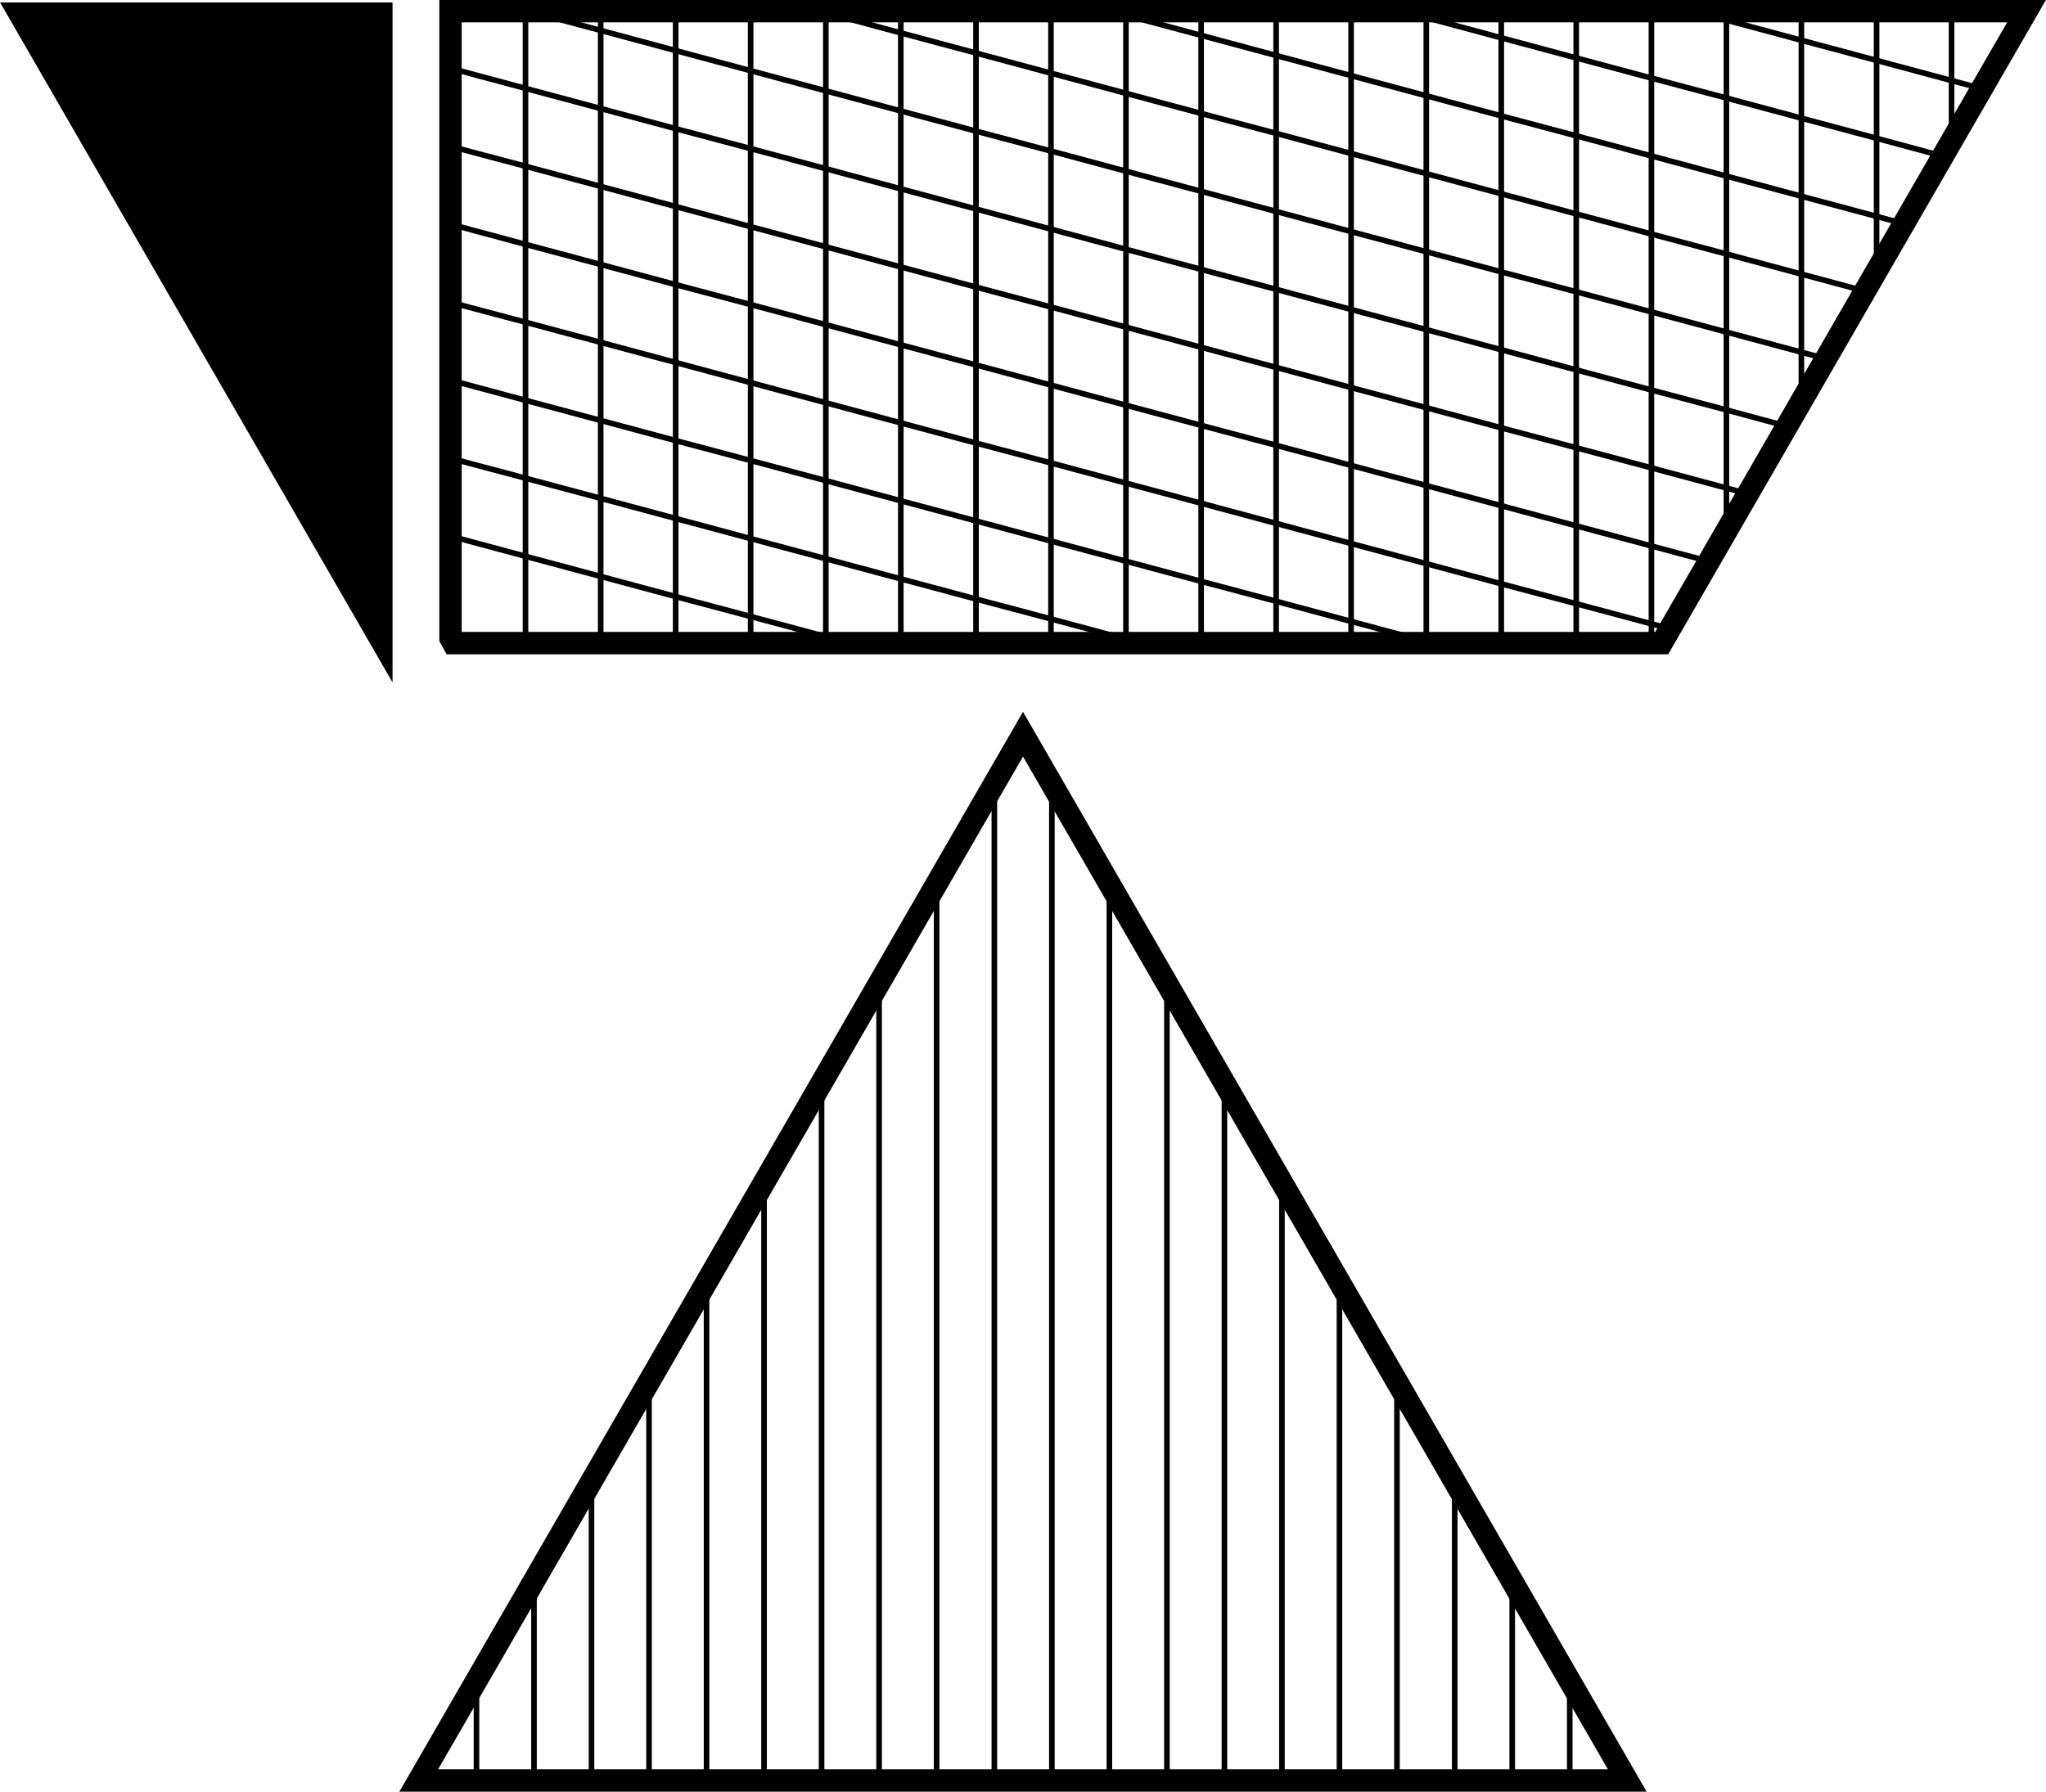 <svg xmlns="http://www.w3.org/2000/svg" viewBox="0 0 91.42 80.07"><defs><style>.cls-1,.cls-2,.cls-3{fill:none;}.cls-2,.cls-3,.cls-4{stroke:#000;stroke-miterlimit:10;}.cls-3{stroke-width:0.25px;}</style></defs><title>Artboard2</title><g id="Layer_2" data-name="Layer 2"><g id="Layer_1-2" data-name="Layer 1"><polygon class="cls-1" points="16.59 63.95 16.59 64.17 16.71 63.95 16.59 63.95"/><polygon class="cls-2" points="45.71 32.81 18.71 79.57 72.71 79.57 45.71 32.81"/><line class="cls-3" x1="21.29" y1="79.57" x2="21.29" y2="75.1"/><line class="cls-3" x1="23.86" y1="79.57" x2="23.86" y2="70.65"/><line class="cls-3" x1="26.43" y1="79.57" x2="26.43" y2="66.2"/><line class="cls-3" x1="29" y1="79.57" x2="29" y2="61.75"/><line class="cls-3" x1="31.57" y1="79.57" x2="31.57" y2="57.3"/><line class="cls-3" x1="34.14" y1="79.57" x2="34.14" y2="52.85"/><line class="cls-3" x1="36.71" y1="79.57" x2="36.71" y2="48.4"/><line class="cls-3" x1="39.28" y1="79.57" x2="39.28" y2="43.95"/><line class="cls-3" x1="41.85" y1="79.57" x2="41.85" y2="39.49"/><line class="cls-3" x1="44.43" y1="79.57" x2="44.43" y2="35.03"/><line class="cls-3" x1="47" y1="79.57" x2="47" y2="35.04"/><line class="cls-3" x1="49.57" y1="79.57" x2="49.57" y2="39.49"/><line class="cls-3" x1="52.14" y1="79.57" x2="52.14" y2="43.95"/><line class="cls-3" x1="54.71" y1="79.57" x2="54.71" y2="48.4"/><line class="cls-3" x1="57.28" y1="79.57" x2="57.28" y2="52.85"/><line class="cls-3" x1="59.85" y1="79.57" x2="59.85" y2="57.3"/><line class="cls-3" x1="62.42" y1="79.57" x2="62.42" y2="61.75"/><line class="cls-3" x1="65" y1="79.57" x2="65" y2="66.22"/><line class="cls-3" x1="67.57" y1="79.57" x2="67.57" y2="70.67"/><line class="cls-3" x1="70.14" y1="79.57" x2="70.14" y2="75.12"/><polygon class="cls-4" points="0.87 0.61 17.04 0.61 17.04 28.63 0.87 0.61"/><polygon class="cls-2" points="74.25 28.74 20.25 28.74 20.13 28.52 20.13 0.5 90.55 0.5 74.25 28.74"/><line class="cls-3" x1="23.48" y1="28.74" x2="23.48" y2="0.5"/><line class="cls-3" x1="26.84" y1="28.74" x2="26.84" y2="0.5"/><line class="cls-3" x1="30.19" y1="28.74" x2="30.19" y2="0.5"/><line class="cls-3" x1="33.54" y1="28.74" x2="33.54" y2="0.5"/><line class="cls-3" x1="36.9" y1="28.74" x2="36.9" y2="0.5"/><line class="cls-3" x1="40.25" y1="28.74" x2="40.25" y2="0.5"/><line class="cls-3" x1="43.61" y1="28.74" x2="43.61" y2="0.5"/><line class="cls-3" x1="46.96" y1="28.74" x2="46.96" y2="0.5"/><line class="cls-3" x1="50.31" y1="28.74" x2="50.31" y2="0.5"/><line class="cls-3" x1="53.67" y1="28.74" x2="53.67" y2="0.5"/><line class="cls-3" x1="57.02" y1="28.74" x2="57.02" y2="0.5"/><line class="cls-3" x1="60.37" y1="28.74" x2="60.37" y2="0.5"/><line class="cls-3" x1="63.73" y1="28.74" x2="63.73" y2="0.5"/><line class="cls-3" x1="67.08" y1="28.74" x2="67.08" y2="0.5"/><line class="cls-3" x1="70.43" y1="28.74" x2="70.43" y2="0.5"/><line class="cls-3" x1="73.79" y1="28.74" x2="73.79" y2="0.5"/><line class="cls-3" x1="77.14" y1="23.74" x2="77.14" y2="0.5"/><line class="cls-3" x1="80.49" y1="17.94" x2="80.49" y2="0.5"/><line class="cls-3" x1="83.85" y1="12.12" x2="83.85" y2="0.5"/><line class="cls-3" x1="87.2" y1="6.32" x2="87.2" y2="0.5"/><polyline class="cls-3" points="37.97 28.74 36.9 28.45 33.54 27.55 30.19 26.66 26.84 25.76 23.48 24.86 20.13 23.96"/><polyline class="cls-3" points="50.97 28.74 50.31 28.56 46.96 27.66 43.61 26.77 40.25 25.87 36.9 24.97 33.54 24.07 30.19 23.17 26.84 22.27 23.48 21.37 20.13 20.48"/><polyline class="cls-3" points="63.98 28.74 63.73 28.67 60.37 27.77 57.02 26.87 53.67 25.98 50.31 25.08 46.96 24.18 43.61 23.28 40.25 22.38 36.9 21.48 33.54 20.58 30.19 19.69 26.84 18.79 23.48 17.89 20.13 16.99"/><polyline class="cls-3" points="74.62 28.1 73.79 27.88 70.43 26.98 67.08 26.09 63.73 25.19 60.37 24.29 57.02 23.39 53.67 22.49 50.31 21.59 46.96 20.69 43.61 19.8 40.25 18.9 36.9 18 33.54 17.1 30.19 16.2 26.84 15.3 23.48 14.4 20.13 13.51"/><polyline class="cls-3" points="76.36 25.09 73.79 24.4 70.43 23.5 67.08 22.6 63.73 21.7 60.37 20.8 57.02 19.9 53.67 19.01 50.31 18.11 46.96 17.21 43.61 16.31 40.25 15.41 36.9 14.51 33.54 13.61 30.19 12.72 26.84 11.82 23.48 10.92 20.13 10.02"/><polyline class="cls-3" points="78.1 22.07 77.14 21.81 73.79 20.91 70.43 20.01 67.08 19.12 63.73 18.22 60.37 17.32 57.02 16.42 53.67 15.52 50.31 14.62 46.96 13.72 43.61 12.83 40.25 11.93 36.9 11.03 33.54 10.13 30.19 9.23 26.84 8.33 23.48 7.43 20.13 6.54"/><polyline class="cls-3" points="79.84 19.05 77.14 18.32 73.79 17.43 70.43 16.53 67.08 15.63 63.73 14.73 60.37 13.83 57.02 12.93 53.67 12.04 50.31 11.14 46.96 10.24 43.61 9.34 40.25 8.44 36.9 7.54 33.54 6.64 30.19 5.75 26.84 4.85 23.48 3.95 20.13 3.05"/><polyline class="cls-3" points="81.58 16.03 80.49 15.74 77.14 14.84 73.79 13.94 70.43 13.04 67.08 12.15 63.73 11.25 60.37 10.35 57.02 9.45 53.67 8.55 50.31 7.65 46.96 6.75 43.61 5.86 40.25 4.96 36.9 4.06 33.54 3.16 30.19 2.26 26.84 1.36 23.62 0.5"/><polyline class="cls-3" points="83.33 13.01 80.49 12.25 77.14 11.35 73.79 10.46 70.43 9.56 67.08 8.66 63.73 7.76 60.37 6.86 57.02 5.96 53.67 5.07 50.31 4.17 46.96 3.27 43.61 2.37 40.25 1.47 36.9 0.57 36.62 0.5"/><polyline class="cls-3" points="85.07 10 83.85 9.67 80.49 8.77 77.14 7.87 73.79 6.97 70.43 6.07 67.08 5.18 63.73 4.28 60.37 3.38 57.02 2.48 53.67 1.58 50.31 0.68 49.63 0.5"/><polyline class="cls-3" points="86.81 6.98 83.85 6.18 80.49 5.28 77.14 4.38 73.79 3.49 70.43 2.59 67.08 1.69 63.73 0.79 62.64 0.5"/><polyline class="cls-3" points="88.55 3.96 87.2 3.6 83.85 2.7 80.49 1.8 77.14 0.9 75.64 0.5"/></g></g></svg>